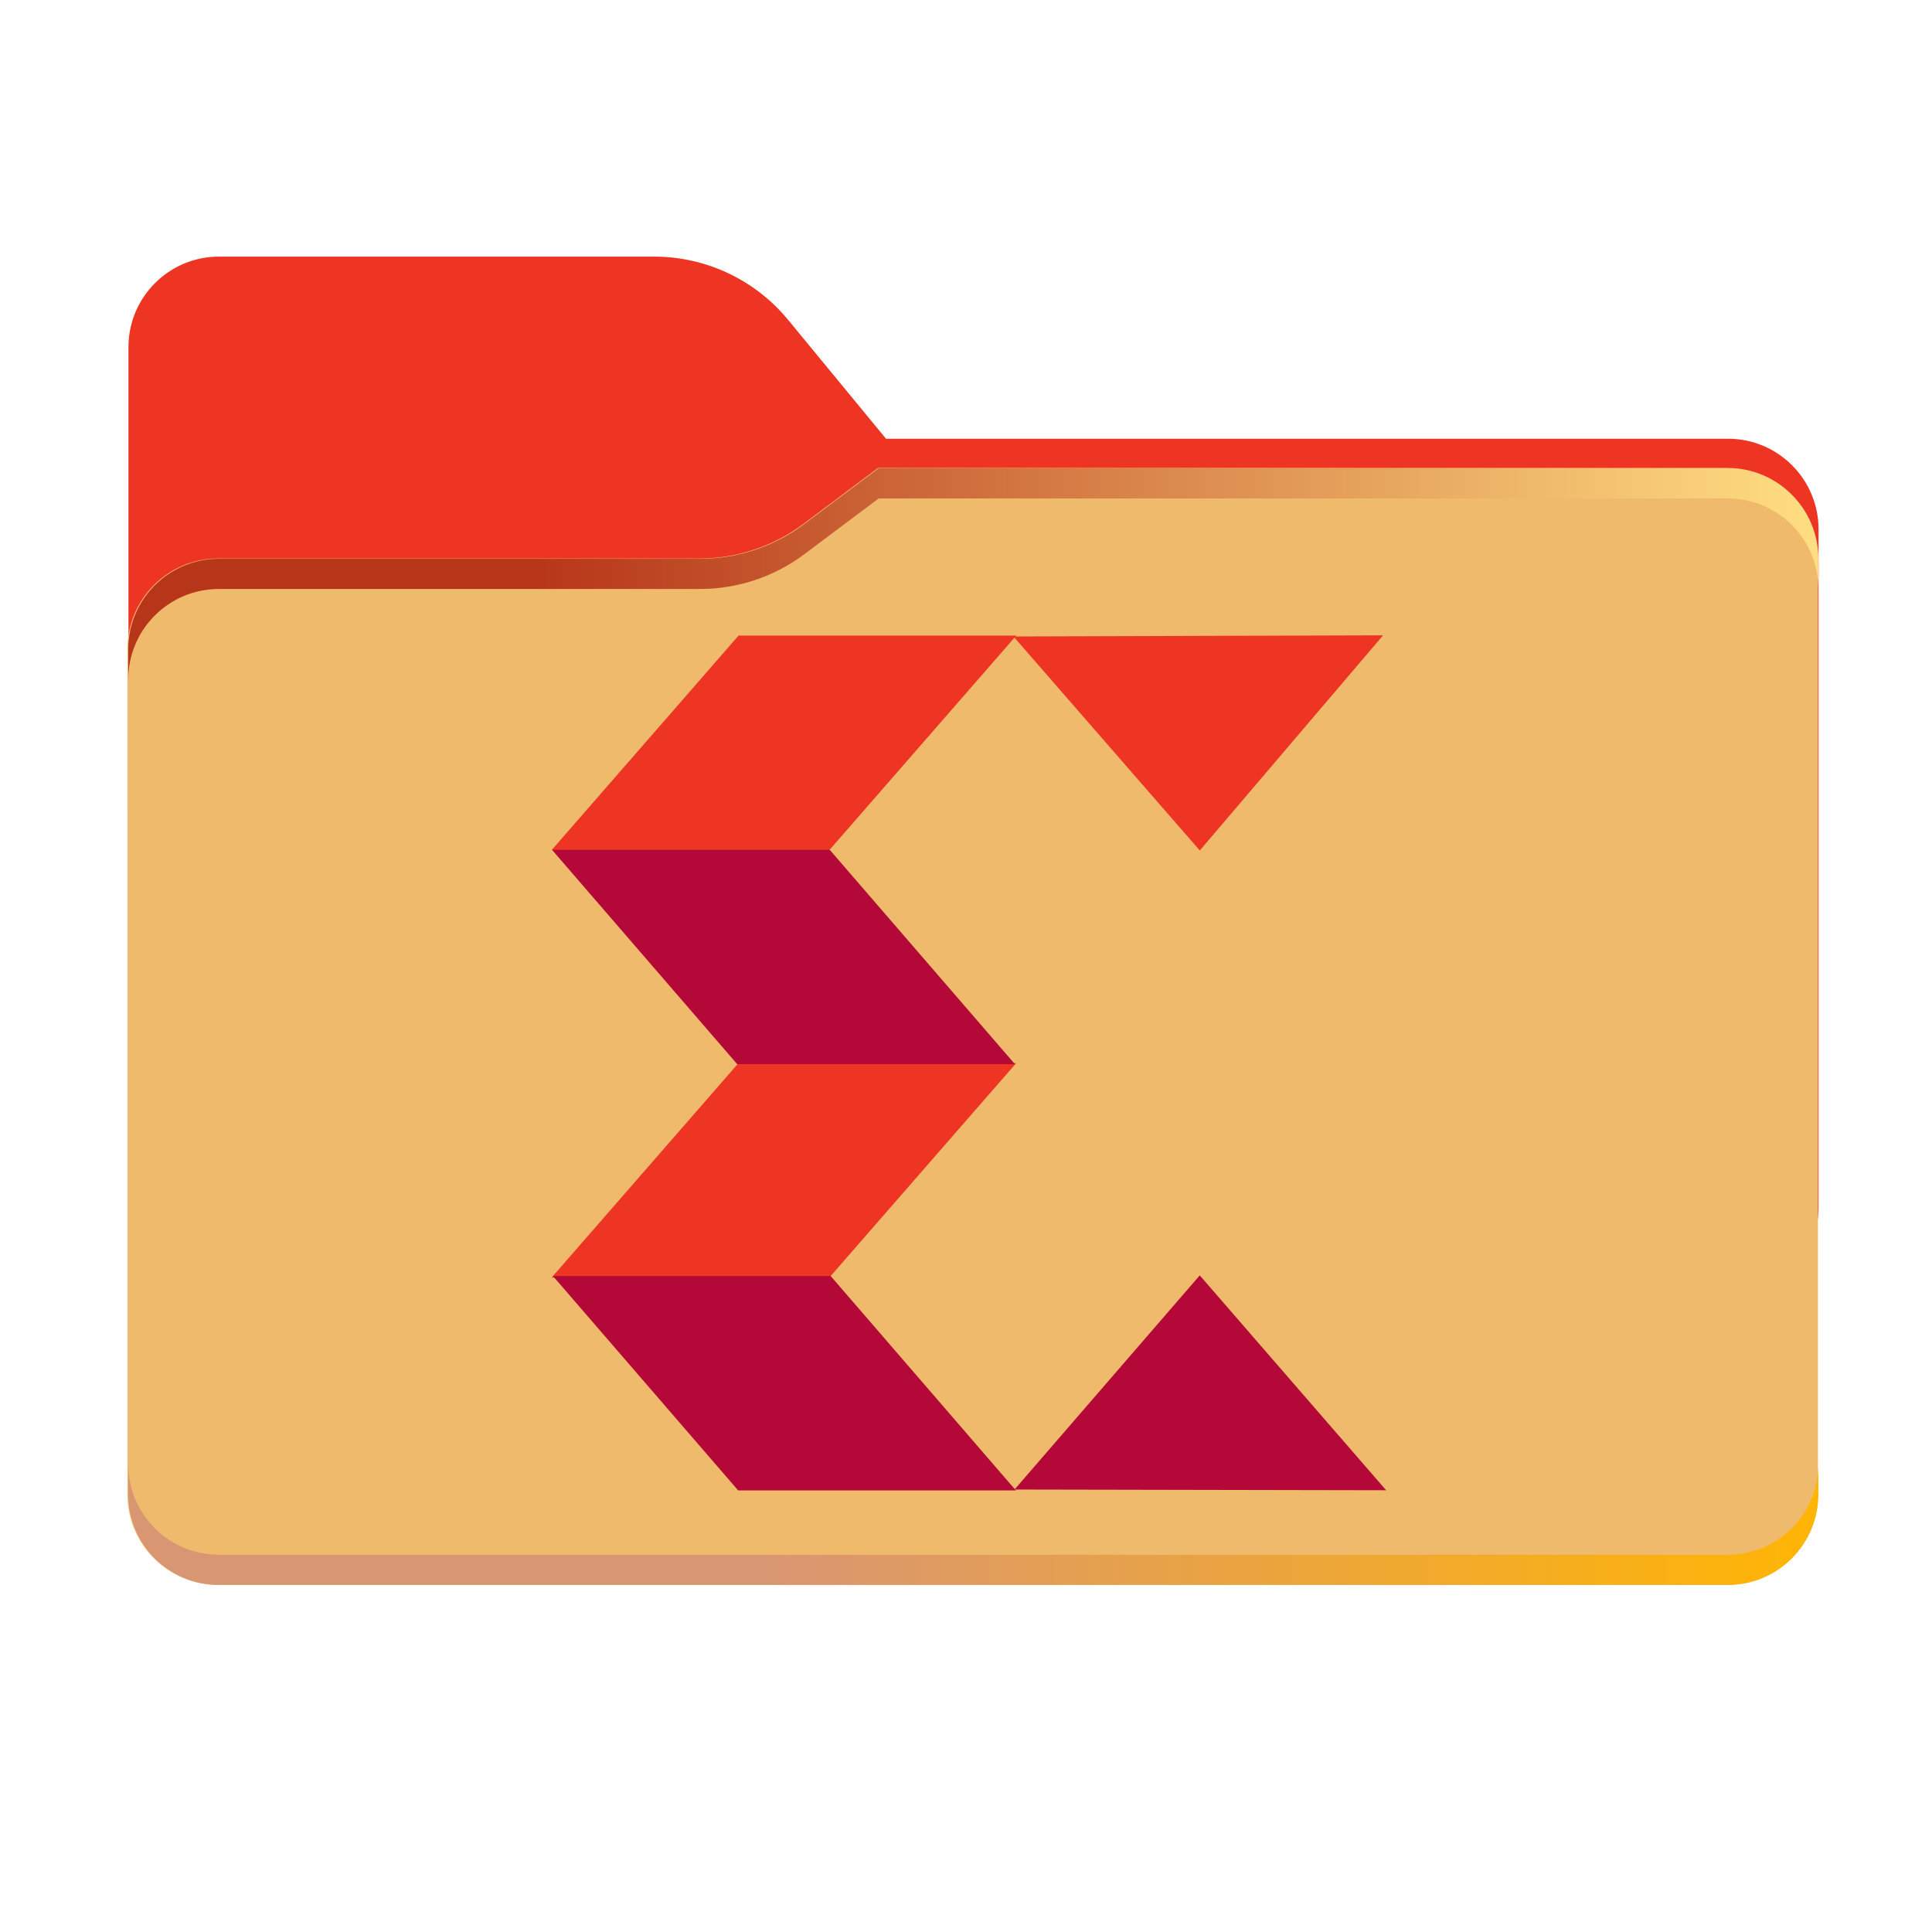 <?xml version="1.0" encoding="UTF-8" standalone="no"?>
<!-- Created with Inkscape (http://www.inkscape.org/) -->

<svg
   version="1.1"
   id="svg1"
   width="341.333"
   height="341.333"
   viewBox="0 0 341.333 341.333"
   sodipodi:docname="Xilinx.svg"
   xml:space="preserve"
   inkscape:version="1.4 (86a8ad7, 2024-10-11)"
   xmlns:inkscape="http://www.inkscape.org/namespaces/inkscape"
   xmlns:sodipodi="http://sodipodi.sourceforge.net/DTD/sodipodi-0.dtd"
   xmlns="http://www.w3.org/2000/svg"
   xmlns:svg="http://www.w3.org/2000/svg"><defs
     id="defs1"><clipPath
       clipPathUnits="userSpaceOnUse"
       id="clipPath2"><path
         d="M 0,256 H 256 V 0 H 0 Z"
         transform="translate(-104.425,-213.622)"
         id="path2" /></clipPath><mask
       maskUnits="userSpaceOnUse"
       x="0"
       y="0"
       width="1"
       height="1"
       id="mask2"><path
         id="path3"
         d="M 17,194 H 241 V 84 H 17 Z"
         style="fill:#000000;fill-opacity:1;fill-rule:nonzero;stroke:none"
         transform="matrix(1.333,0,0,-1.333,0,341.333)"
         clip-path="url(#clipPath4)" /><path
         d="M 104.425,213.622 C 100.056,218.927 93.544,222 86.671,222 H 29 c -6.627,0 -12,-5.373 -12,-12 V 197.863 187.8 96 c 0,-6.627 5.373,-12 12,-12 h 200 c 6.627,0 12,5.373 12,12 v 89.863 c 0,6.627 -5.373,12 -12,12 H 117.404 Z"
         transform="matrix(1.333,0,0,-1.333,0,341.333)"
         style="fill:url(#linearGradient5);fill-rule:evenodd;stroke:none"
         opacity="1"
         id="path5"
         clip-path="url(#clipPath6)" /></mask><clipPath
       clipPathUnits="userSpaceOnUse"
       id="clipPath4"><path
         d="M 17,194 H 241 V 84 H 17 Z"
         id="path4" /></clipPath><linearGradient
       x1="0"
       y1="0"
       x2="1"
       y2="0"
       gradientUnits="userSpaceOnUse"
       gradientTransform="matrix(180.768,-181.142,181.142,180.768,32.582,237.549)"
       spreadMethod="pad"
       id="linearGradient5"><stop
         style="stop-opacity:1;stop-color:#05815d"
         offset="0"
         id="stop4" /><stop
         style="stop-opacity:1;stop-color:#0c575f"
         offset="1"
         id="stop5" /></linearGradient><clipPath
       clipPathUnits="userSpaceOnUse"
       id="clipPath6"><path
         d="M 17,194 H 241 V 84 H 17 Z"
         id="path6" /></clipPath><clipPath
       clipPathUnits="userSpaceOnUse"
       id="clipPath7"><path
         d="M 17,194 H 241 V 84 H 17 Z"
         transform="translate(-92.789,-182)"
         id="path7" /></clipPath><clipPath
       clipPathUnits="userSpaceOnUse"
       id="clipPath9"><path
         d="M 0,256 H 256 V 0 H 0 Z"
         transform="matrix(1.333,0,0,-1.333,0,341.333)"
         id="path9" /></clipPath><linearGradient
       x1="0"
       y1="0"
       x2="1"
       y2="0"
       gradientUnits="userSpaceOnUse"
       gradientTransform="matrix(298.667,197.333,197.333,-298.667,22.515,82.667)"
       spreadMethod="pad"
       id="linearGradient11"><stop
         style="stop-opacity:1;stop-color:#ffe7a2"
         offset="0"
         id="stop9" /><stop
         style="stop-opacity:1;stop-color:#ffcb3d"
         offset="0.953"
         id="stop10" /><stop
         style="stop-opacity:1;stop-color:#ffcb3d"
         offset="1"
         id="stop11" /></linearGradient><linearGradient
       x1="0"
       y1="0"
       x2="1"
       y2="0"
       gradientUnits="userSpaceOnUse"
       gradientTransform="matrix(224.017,-2.5,2.5,224.017,16.925,55.317)"
       spreadMethod="pad"
       id="linearGradient13"><stop
         style="stop-color:#d99672;stop-opacity:1;"
         offset="0.379"
         id="stop12" /><stop
         style="stop-opacity:1;stop-color:#ffb504"
         offset="1"
         id="stop13" /></linearGradient><linearGradient
       x1="0"
       y1="0"
       x2="1"
       y2="0"
       gradientUnits="userSpaceOnUse"
       gradientTransform="matrix(224,0,0,224,17,180)"
       spreadMethod="pad"
       id="linearGradient15"><stop
         style="stop-color:#b73519;stop-opacity:1;"
         offset="0.237"
         id="stop14" /><stop
         style="stop-opacity:1;stop-color:#ffde82"
         offset="1"
         id="stop15" /></linearGradient></defs><sodipodi:namedview
     id="namedview1"
     pagecolor="#ffffff"
     bordercolor="#000000"
     borderopacity="0.25"
     inkscape:showpageshadow="2"
     inkscape:pageopacity="0.0"
     inkscape:pagecheckerboard="0"
     inkscape:deskcolor="#d1d1d1"
     inkscape:zoom="1.1694192"
     inkscape:cx="-89.78816"
     inkscape:cy="240.71778"
     inkscape:window-width="2160"
     inkscape:window-height="1406"
     inkscape:window-x="-11"
     inkscape:window-y="-11"
     inkscape:window-maximized="1"
     inkscape:current-layer="layer-MC0"><inkscape:page
       x="0"
       y="0"
       inkscape:label="1"
       id="page1"
       width="341.333"
       height="341.333"
       margin="61.333 20 45.333 22.667"
       bleed="0" /></sodipodi:namedview><g
     id="layer-MC0"
     inkscape:groupmode="layer"
     inkscape:label="Layer 1"><path
       id="path1"
       d="m 0,0 c -4.369,5.305 -10.881,8.378 -17.754,8.378 h -57.671 c -6.627,0 -12,-5.372 -12,-12 v -12.137 -10.063 -91.8 c 0,-6.627 5.373,-12 12,-12 h 200 c 6.627,0 12,5.373 12,12 v 89.863 c 0,6.628 -5.373,12 -12,12 H 12.979 Z"
       style="fill:#ee3524;fill-opacity:1;fill-rule:evenodd;stroke:none"
       transform="matrix(1.333,0,0,-1.333,139.233,56.505)"
       clip-path="url(#clipPath2)" /><g
       mask="url(#mask2)"
       id="g9"
       clip-path="url(#clipPath9)"><g
         id="g8"><path
           d="M 0,0 C 4.975,0 9.816,1.613 13.797,4.598 L 23.67,12 h 112.541 c 6.627,0 12,-5.373 12,-12 v -34 -52 c 0,-6.627 -5.373,-12 -12,-12 h -200 c -6.627,0 -12,5.373 -12,12 v 52 22 c 0,6.627 5.373,12 12,12 h 58 z"
           style="fill:#a6a1a1;fill-opacity:1;fill-rule:evenodd;stroke:none"
           transform="matrix(1.333,0,0,-1.333,123.719,98.667)"
           clip-path="url(#clipPath7)"
           id="path8" /></g></g><path
       id="path11"
       d="m 155.127,82.667 -13.164,9.869 c -5.308,3.98 -11.763,6.131 -18.396,6.131 v 0 h -7.719 -77.333 c -8.837,0 -16,7.163 -16,16 v 0 V 144 264 c 0,8.836 7.163,16 16,16 v 0 H 305.182 c 8.836,0 16,-7.164 16,-16 v 0 -120 -45.333 c 0,-8.836 -7.164,-16 -16,-16 v 0 z"
       style="fill:#f0ba6c;stroke:none;stroke-width:1.333;fill-opacity:1" /><path
       id="path13"
       d="M 229,50 H 29 c -6.628,0 -12,5.372 -12,12 v 0 -4 c 0,-6.627 5.372,-12 12,-12 v 0 h 200 c 6.627,0 12,5.373 12,12 v 0 4 c 0,-6.628 -5.373,-12 -12,-12"
       transform="matrix(1.333,0,0,-1.333,0,341.333)"
       style="fill:url(#linearGradient13);stroke:none" /><path
       id="path15"
       d="m 116.459,194 -9.873,-7.402 C 102.605,183.613 97.764,182 92.789,182 v 0 H 87 29 c -6.628,0 -12,-5.372 -12,-12 v 0 -4 c 0,6.627 5.372,12 12,12 v 0 h 58 5.789 c 4.975,0 9.816,1.613 13.797,4.597 v 0 L 116.459,190 H 229 c 6.627,0 12,-5.372 12,-12 v 0 4 c 0,6.627 -5.373,12 -12,12 v 0 z"
       transform="matrix(1.333,0,0,-1.333,0,341.333)"
       style="fill:url(#linearGradient15);stroke:none" /><g
       id="g16"
       transform="matrix(1.084,0,0,1.084,227.708,-76.982)"><rect
         style="fill:#ee3524;fill-opacity:1;stroke-width:1.537"
         id="rect15"
         width="45.265"
         height="46.36"
         x="62.452"
         y="231.566"
         ry="0"
         transform="matrix(1,0,-0.657,0.754,0,0)" /><rect
         style="fill:#ee3524;fill-opacity:1;stroke-width:1.537"
         id="rect15-3"
         width="45.265"
         height="46.36"
         x="123.156"
         y="324.002"
         ry="0"
         transform="matrix(1,0,-0.657,0.754,0,0)" /><rect
         style="fill:#b30838;fill-opacity:1;stroke-width:1.533"
         id="rect15-3-1"
         width="45.265"
         height="46.154"
         x="-360.971"
         y="368.546"
         ry="0"
         transform="matrix(1,0,0.654,0.757,0,0)"
         inkscape:transform-center-x="0.28902492"
         inkscape:transform-center-y="0.30232183" /><rect
         style="fill:#b30838;fill-opacity:1;stroke-width:1.533"
         id="rect15-3-1-4"
         width="45.265"
         height="46.154"
         x="-301.107"
         y="276.773"
         ry="0"
         transform="matrix(1,0,0.654,0.757,0,0)"
         inkscape:transform-center-x="0.28902492"
         inkscape:transform-center-y="0.30232183" /><path
         sodipodi:type="star"
         style="fill:#ee3524;fill-opacity:1;stroke-width:1.333"
         id="path16"
         inkscape:flatsided="false"
         sodipodi:sides="3"
         sodipodi:cx="174.14349"
         sodipodi:cy="116.09566"
         sodipodi:r1="14.594883"
         sodipodi:r2="29.189766"
         sodipodi:arg1="1.2659052"
         sodipodi:arg2="2.3131028"
         inkscape:rounded="0"
         inkscape:randomized="2.7755576e-17"
         d="m 178.525,130.017 -24.113,7.589 5.485,-24.677 5.485,-24.677 18.628,17.088 18.628,17.088 z"
         inkscape:transform-center-x="-2.4942985"
         inkscape:transform-center-y="2.0791199"
         transform="matrix(0.264,0.779,-1.162,0.177,74.247,30.107)" /><path
         sodipodi:type="star"
         style="fill:#b30838;fill-opacity:1;stroke-width:1.333"
         id="path16-9"
         inkscape:flatsided="false"
         sodipodi:sides="3"
         sodipodi:cx="174.14349"
         sodipodi:cy="116.09566"
         sodipodi:r1="14.594883"
         sodipodi:r2="29.189766"
         sodipodi:arg1="1.2659052"
         sodipodi:arg2="2.3131028"
         inkscape:rounded="0"
         inkscape:randomized="2.7755576e-17"
         d="m 178.525,130.017 -24.113,7.589 5.485,-24.677 5.485,-24.677 18.628,17.088 18.628,17.088 z"
         inkscape:transform-center-x="2.5813954"
         inkscape:transform-center-y="-2.1084628"
         transform="matrix(-0.262,-0.78,1.169,-0.171,-104.55,457.874)" /></g></g></svg>
